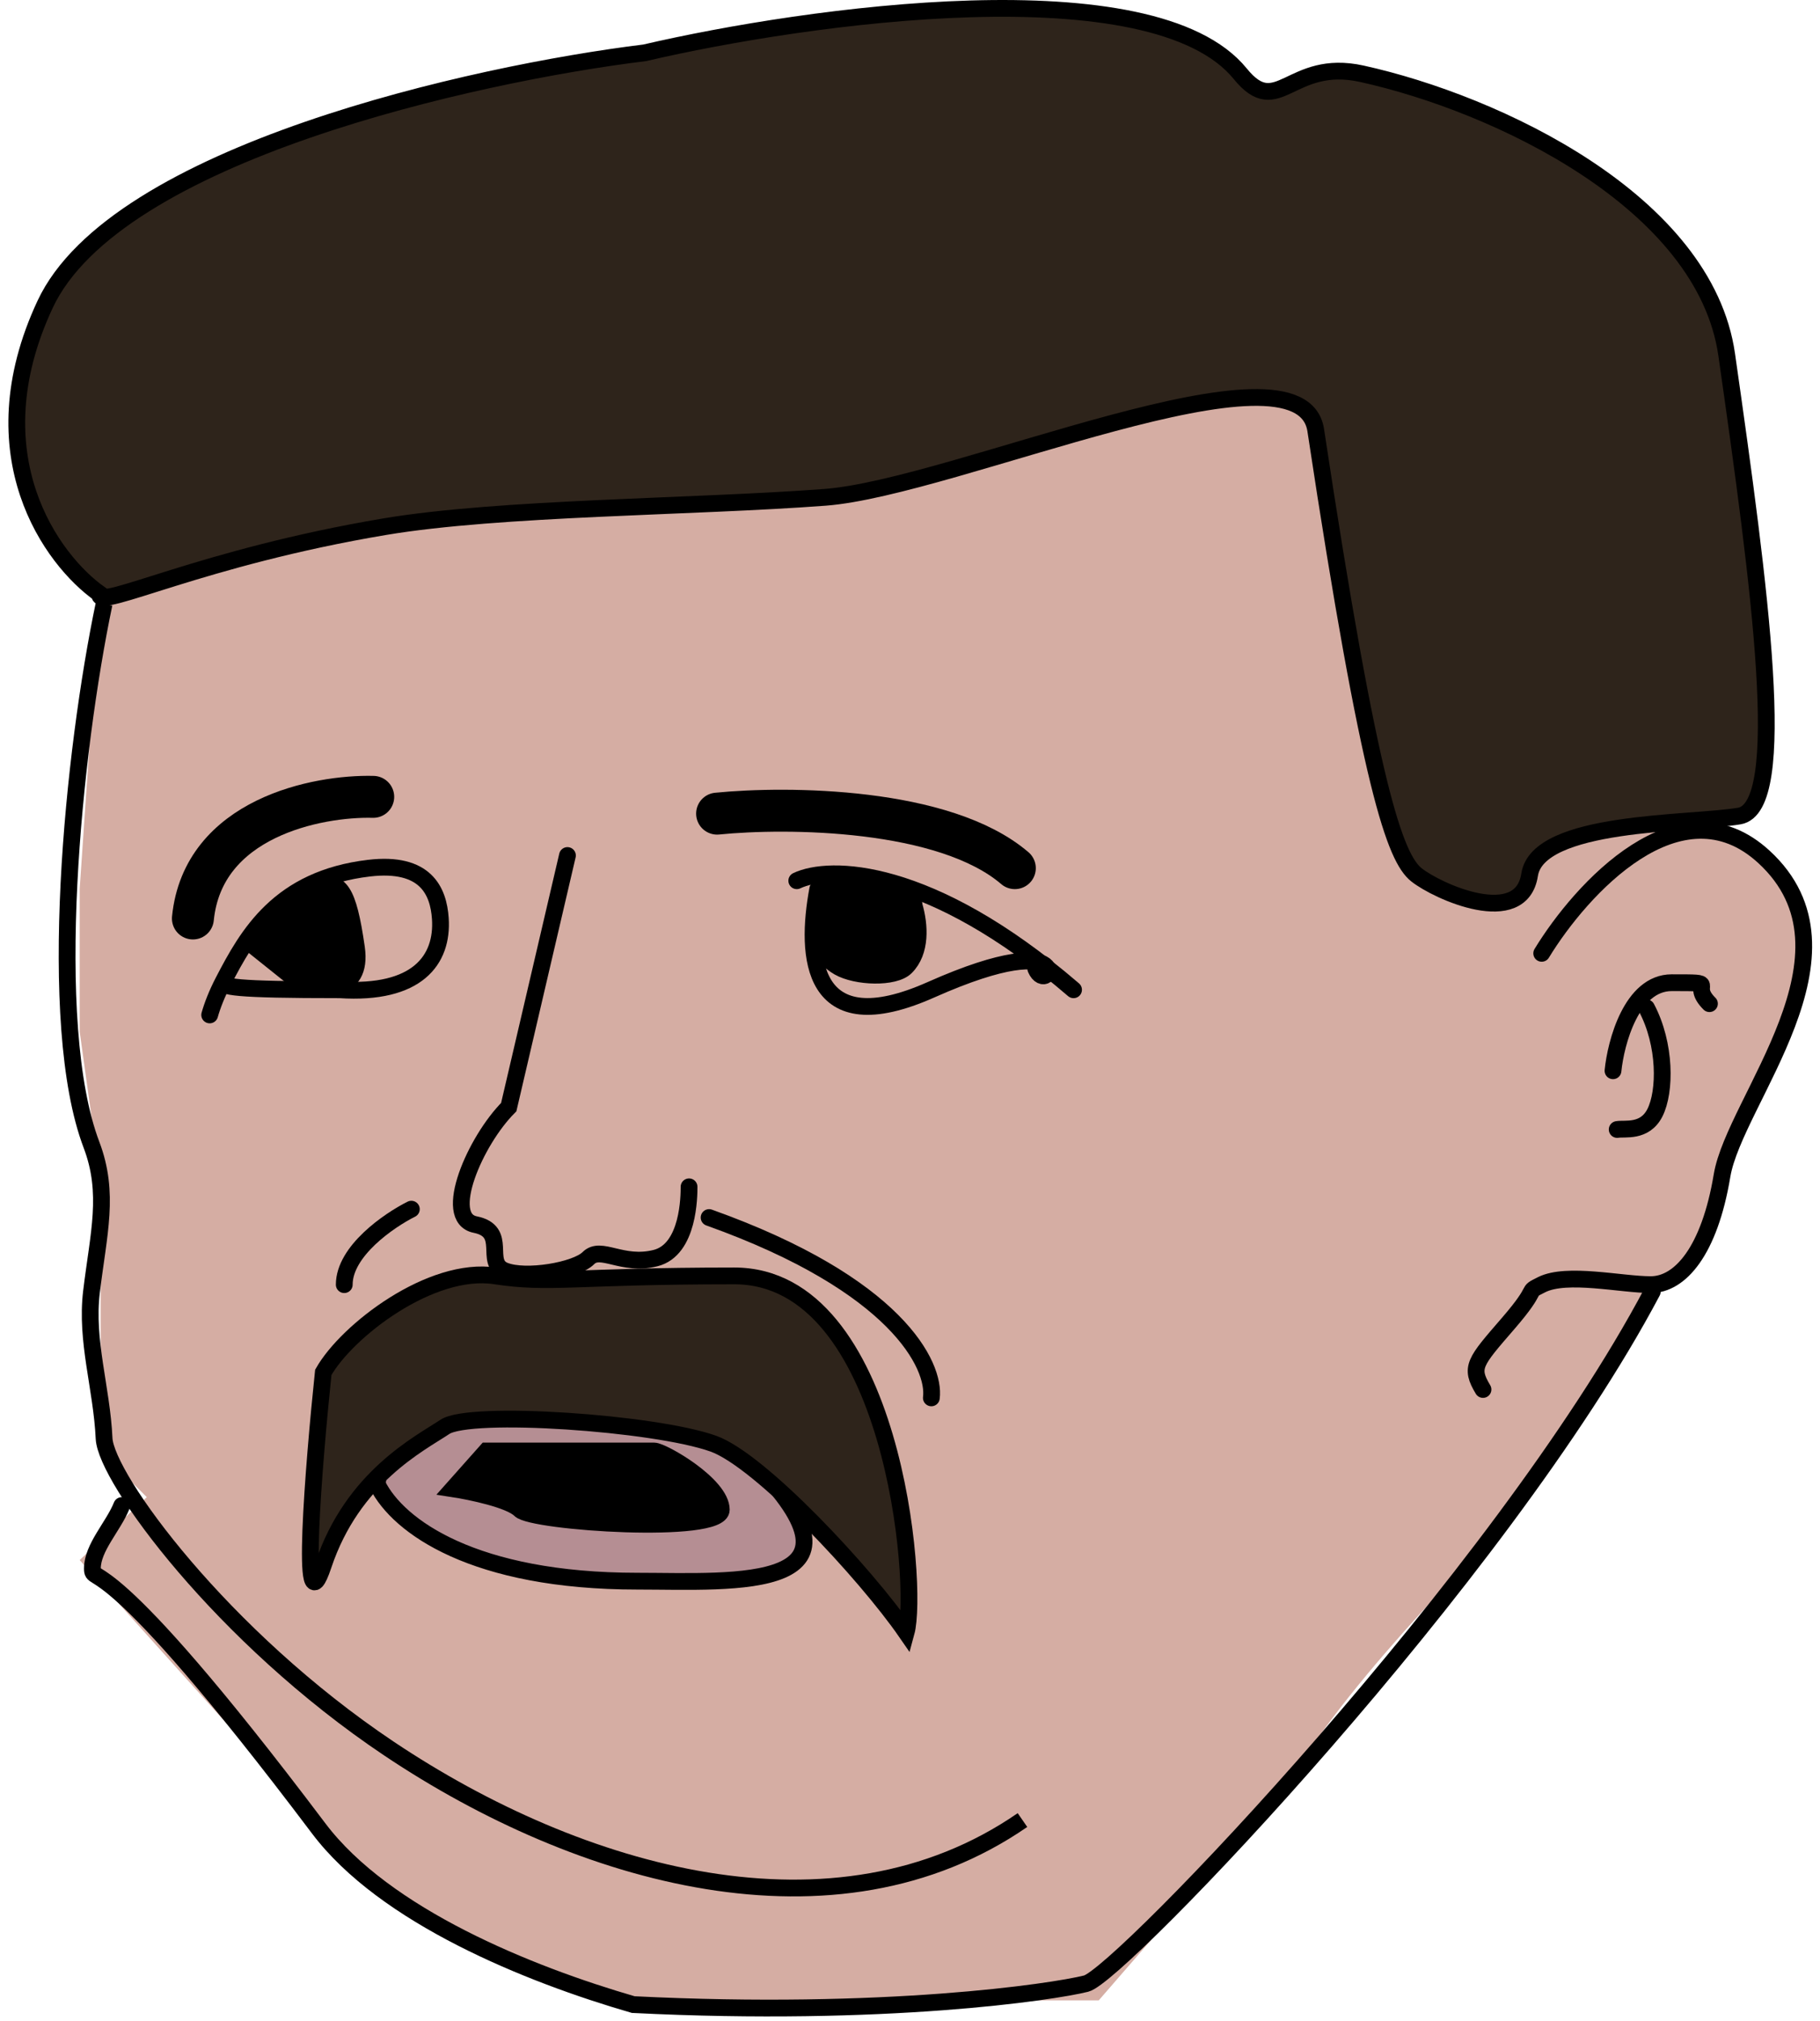 <svg width="217" height="241" viewBox="0 0 217 241" fill="none" xmlns="http://www.w3.org/2000/svg">
<path d="M181 180C178.2 183.2 161.5 199.333 154 212L131 238.5H72.5L45 225.5L9.5 186L17.5 178.5L13.5 174.5L12 163V141L9.5 123V106L14.5 32.5L87.5 14.5L154 25C168.5 38.833 201.5 46.5 201.5 46.5C205.216 54.242 201.792 77.961 204 97C204.341 99.944 212.263 101.801 212.5 104.5C215.906 110.5 214.5 118.5 212.5 123C210.625 127.218 207.518 137.949 201.5 149C191.5 161 182.963 177.756 181 180Z" fill="#D5ADA3"/>
<path d="M76 188.518C56.535 188.518 47.5 182.018 45 177.018C45 171.836 54.99 167.314 67 167.018C73.531 166.856 83.012 167.706 89 173.518C106 190.018 87.5 188.518 76 188.518Z" fill="#B58E93" stroke="black" stroke-width="2" stroke-linecap="round"/>
<path d="M197 154C179 188 133.5 235.5 129.5 236.5C125.5 237.5 105.5 240.5 75.5 239C63.046 235.392 45.871 228.445 38 218C12 183.5 11.016 189.121 11.016 187C11.016 184.5 13.516 182 14.516 179.5" stroke="black" stroke-width="2" stroke-linecap="round"/>
<path d="M67.657 102L60.657 132C56.657 136 52.657 145.2 56.657 146C60.657 146.8 57.657 150.5 60.157 151.5C62.657 152.5 68.657 151.5 70.157 150C71.657 148.5 74.157 151 78.157 150C82.157 149 82.157 142.5 82.157 141.5" stroke="black" stroke-width="2" stroke-linecap="round"/>
<path d="M111.046 166.664C111.546 162.831 106.946 153.164 84.546 145.164" stroke="black" stroke-width="2" stroke-linecap="round"/>
<path d="M49.046 144.164C46.379 145.498 41.046 149.164 41.046 153.164" stroke="black" stroke-width="2" stroke-linecap="round"/>
<path d="M85.046 172.121C90.646 174.121 103.213 187.621 108.046 194.621C109.546 189.121 106.546 152.121 87.546 152.121C68.546 152.121 65.546 153.121 59.046 152.121C51.411 150.946 41.379 158.621 38.546 163.621C37.379 174.787 35.746 195.021 38.546 186.621C42.046 176.121 50.046 172.121 53.046 170.121C56.046 168.121 78.046 169.621 85.046 172.121Z" fill="#2E241B" stroke="black" stroke-width="2" stroke-linecap="round"/>
<path d="M95 105.007C98.833 103.174 110.8 103.207 128 118.007" stroke="black" stroke-width="2" stroke-linecap="round"/>
<path d="M100 105.007C96.164 107.151 96 113.007 100 115.309C102.082 116.507 106.637 116.667 108 115.309C109.858 113.457 109.673 110.315 109 108.007C109 106.007 103 105.205 100 105.007Z" fill="black"/>
<path d="M97.5 106.007C96 114.007 96.6 124.407 111 118.007C129 110.007 125 119.007 123.5 115.507M109 108.007C109 106.007 103 105.205 100 105.007C96.164 107.151 96 113.007 100 115.309C102.082 116.507 106.637 116.667 108 115.309C109.858 113.457 109.673 110.315 109 108.007Z" stroke="black" stroke-width="2" stroke-linecap="round"/>
<path d="M85.5 97.007C93.833 96.174 112.6 96.307 121 103.507" stroke="black" stroke-width="5" stroke-linecap="round"/>
<path d="M183.819 113.664C188.486 105.998 200.319 92.964 210.319 102.164C222.819 113.664 206.819 131.164 205.319 140.164C203.819 149.164 200.319 153.164 196.819 153.164C193.319 153.164 186.819 151.664 183.819 153.164C181.683 154.232 183.819 153.164 179.819 157.791C175.819 162.417 175.226 163.01 176.819 165.664M192.319 127.664C192.652 124.331 194.519 117.164 199.319 117.164C205.319 117.164 201.319 117.164 203.819 119.664" stroke="black" stroke-width="2" stroke-linecap="round"/>
<path d="M196.319 120.164C198.625 124.521 198.597 130.133 197.319 132.664C196.103 135.072 193.713 134.502 192.819 134.664" stroke="black" stroke-width="2" stroke-linecap="round"/>
<path d="M25 121.007C25.317 119.882 25.851 118.501 26.626 117.007M26.626 117.007C29.522 111.424 33.27 104.77 44 103.507C50.761 102.712 52.278 106.238 52.5 109.507C52.836 114.457 49.754 118.609 40.5 118.007C27.858 118.007 26.317 117.674 26.626 117.007Z" stroke="black" stroke-width="2" stroke-linecap="round"/>
<path d="M35.5 117.007L30.5 113.007C32.167 110.674 36 105.907 38 105.507C40.5 105.007 41.5 106.007 42.5 113.007C43.3 118.607 38.167 118.007 35.5 117.007Z" fill="black" stroke="black" stroke-width="2" stroke-linecap="round"/>
<path d="M44.5 95.007C37.833 94.841 24.2 97.507 23 109.507" stroke="black" stroke-width="5" stroke-linecap="round"/>
<path d="M5.376 36.294C-3.024 54.294 6.21 66.794 11.876 70.794V70.904C11.876 72.697 24.03 66.462 45.876 62.794C59.643 60.484 82.626 60.481 98.376 59.294C113.821 58.131 155.09 39.475 156.876 51.294C163.376 94.294 166.376 102.295 168.876 104.295C171.376 106.295 181.376 110.795 182.376 104.295C183.376 97.794 201.376 98.294 207.376 97.294C213.376 96.294 209.876 70.294 205.876 42.294C203.268 24.037 178.427 12.334 162.376 8.795C153.812 6.906 152.399 14.361 147.876 8.795C137.476 -4.005 96.21 1.795 76.876 6.295C56.543 8.795 13.776 18.294 5.376 36.294Z" fill="#2E241B" stroke="black" stroke-width="2"/>
<path d="M12.41 72C8.743 89.5 5.41 122 10.91 136.5C13.103 142.283 11.747 147.059 10.91 154C10.199 159.894 12.13 165.468 12.41 171.5C12.629 176.215 26.424 195.125 46.41 208.5C69.132 223.707 99.564 232.429 121.91 217" stroke="black" stroke-width="2"/>
<path d="M58 173L54 177.5C56.167 177.833 60.8 178.8 62 180C63.5 181.5 86 183 86 180C86 177 79 173 78 173H58Z" fill="black" stroke="black" stroke-width="2" stroke-linecap="round"/>
</svg>
